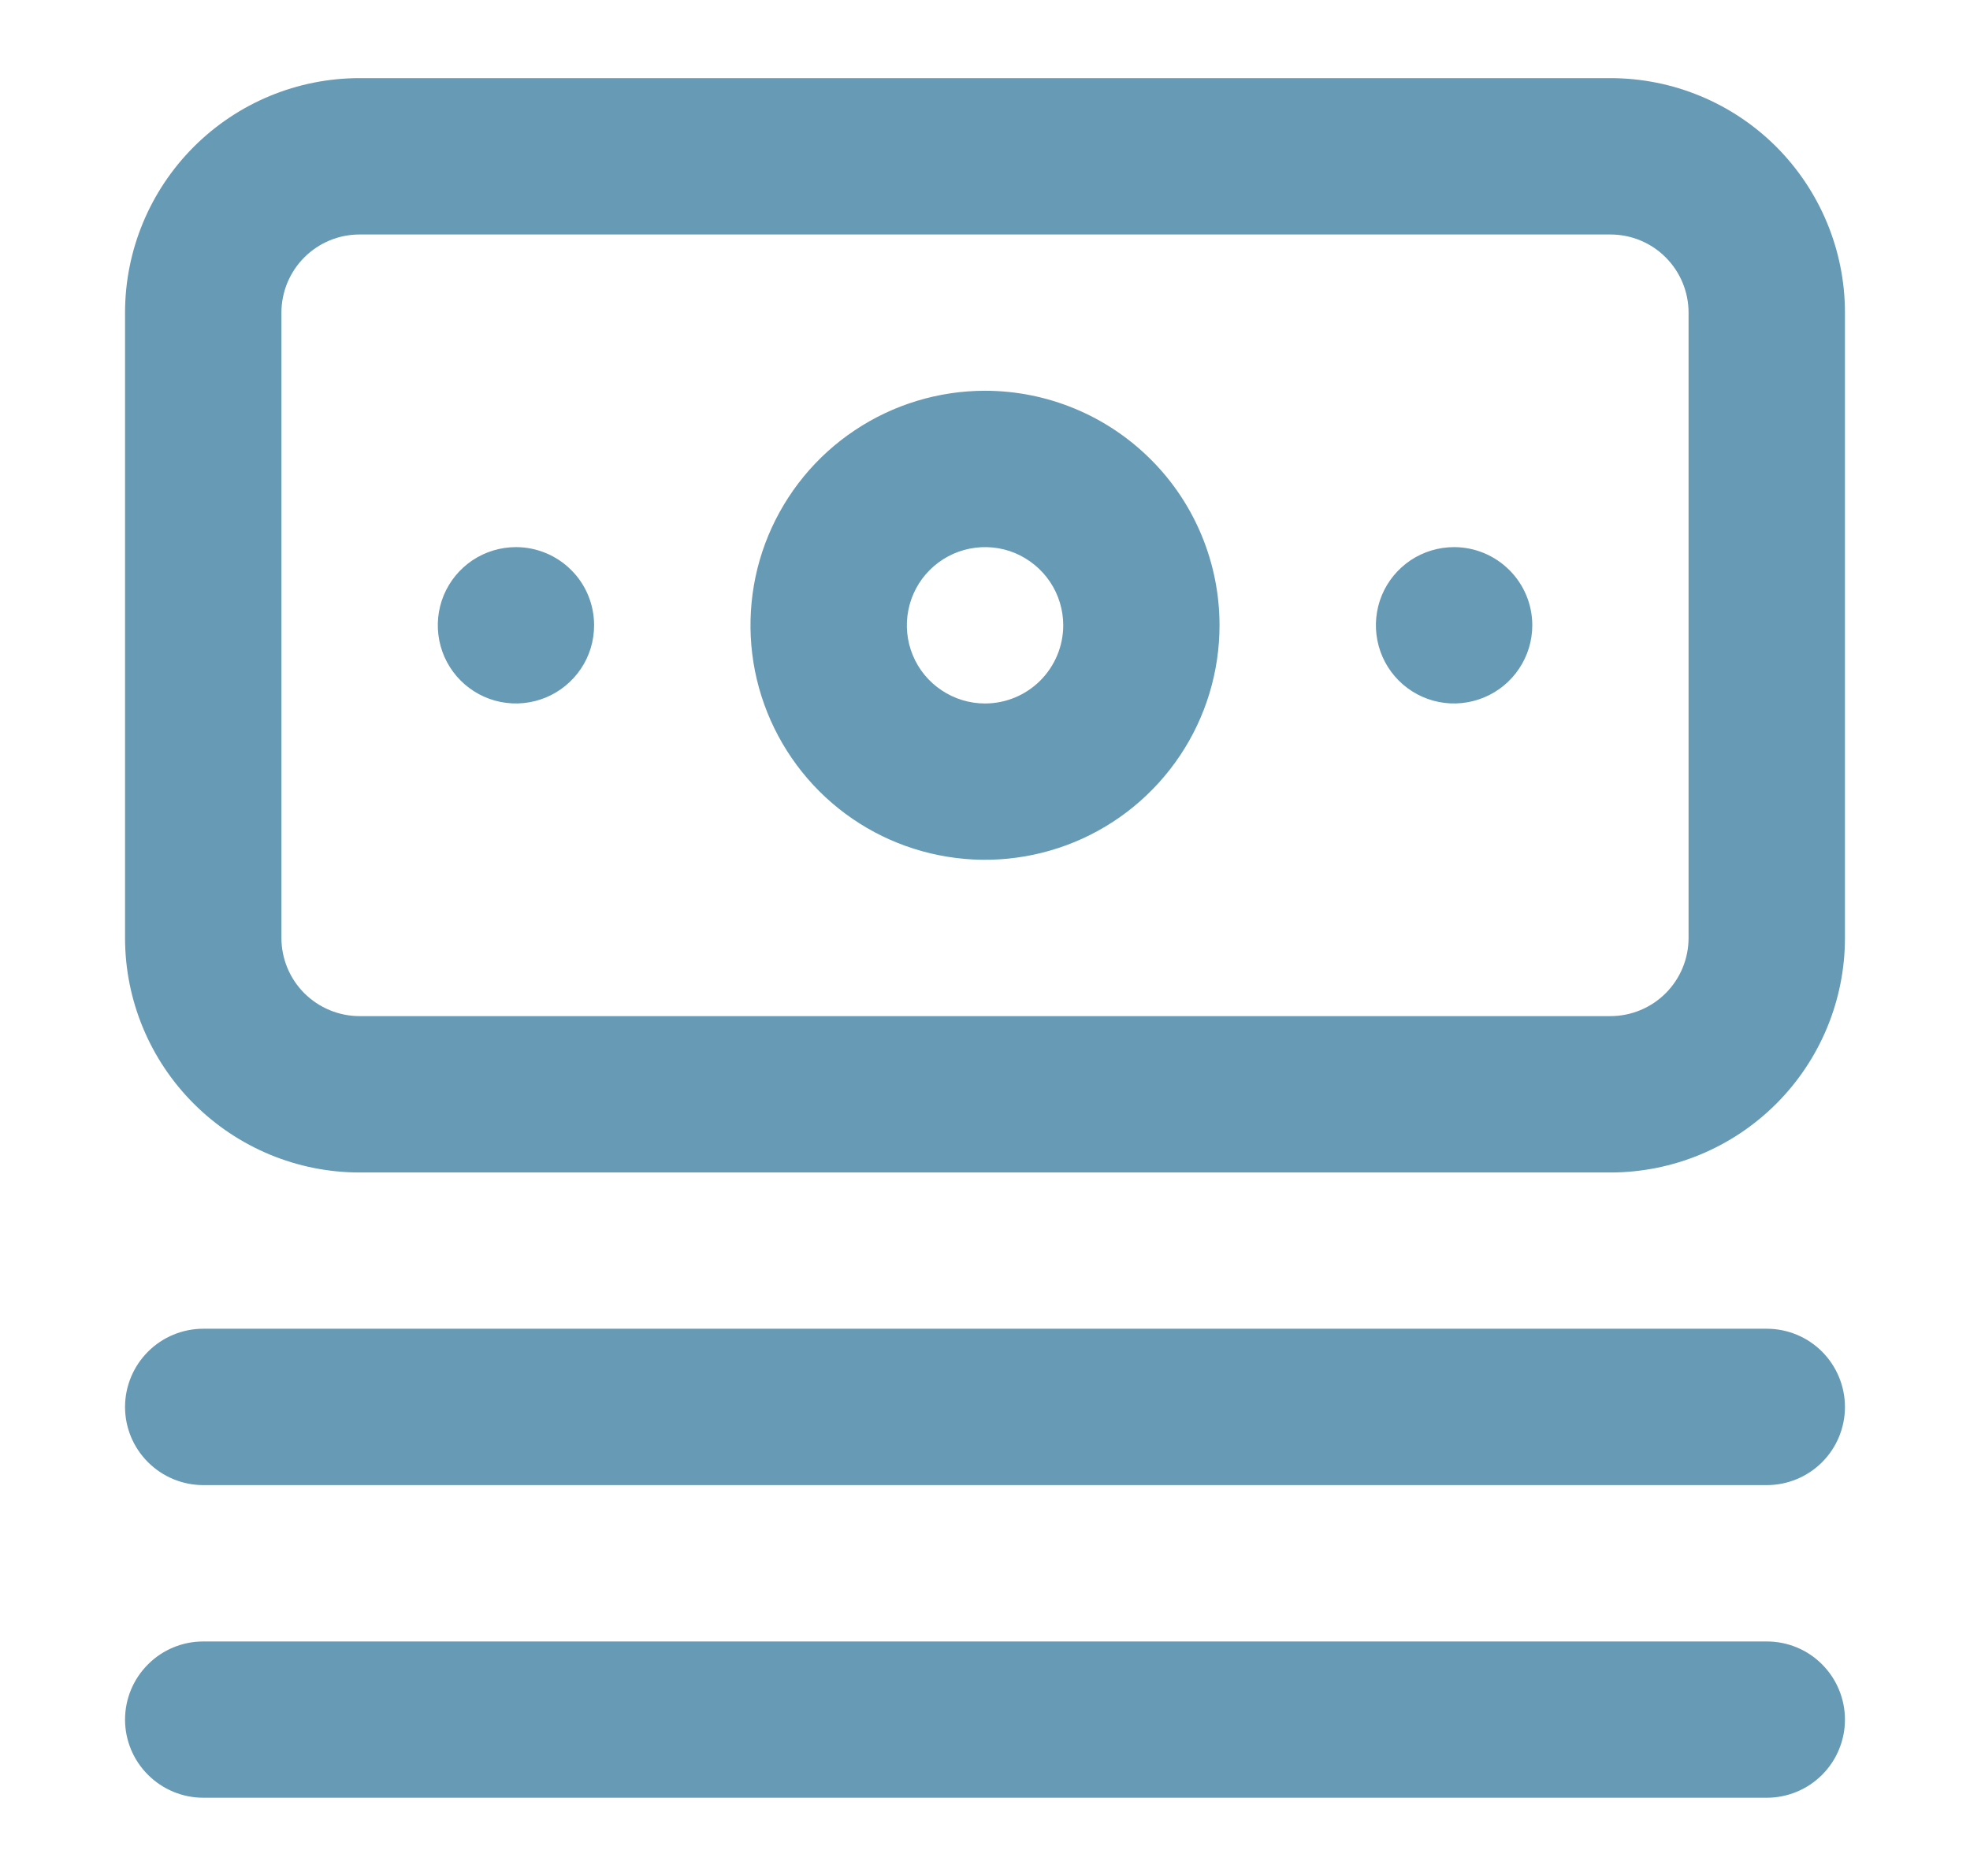 <svg width="21" height="20" viewBox="0 0 21 20" fill="none" xmlns="http://www.w3.org/2000/svg">
<path d="M18.834 14.166H2.167C1.946 14.166 1.734 14.254 1.578 14.41C1.421 14.567 1.333 14.779 1.333 15C1.333 15.221 1.421 15.433 1.578 15.589C1.734 15.745 1.946 15.833 2.167 15.833H18.834C19.055 15.833 19.267 15.745 19.423 15.589C19.579 15.433 19.667 15.221 19.667 15C19.667 14.779 19.579 14.567 19.423 14.41C19.267 14.254 19.055 14.166 18.834 14.166ZM18.834 17.5H2.167C1.946 17.5 1.734 17.587 1.578 17.744C1.421 17.9 1.333 18.112 1.333 18.333C1.333 18.554 1.421 18.766 1.578 18.922C1.734 19.078 1.946 19.166 2.167 19.166H18.834C19.055 19.166 19.267 19.078 19.423 18.922C19.579 18.766 19.667 18.554 19.667 18.333C19.667 18.112 19.579 17.9 19.423 17.744C19.267 17.587 19.055 17.5 18.834 17.5ZM5.5 5.833C5.335 5.833 5.174 5.882 5.037 5.973C4.9 6.065 4.793 6.195 4.73 6.347C4.667 6.5 4.651 6.667 4.683 6.829C4.715 6.991 4.794 7.139 4.911 7.256C5.027 7.372 5.176 7.452 5.338 7.484C5.499 7.516 5.667 7.499 5.819 7.436C5.971 7.373 6.101 7.266 6.193 7.129C6.285 6.992 6.333 6.831 6.333 6.666C6.333 6.445 6.246 6.233 6.089 6.077C5.933 5.921 5.721 5.833 5.5 5.833ZM17.167 0.833H3.833C3.17 0.833 2.535 1.096 2.066 1.565C1.597 2.034 1.333 2.67 1.333 3.333V10C1.333 10.663 1.597 11.299 2.066 11.767C2.535 12.236 3.17 12.5 3.833 12.5H17.167C17.83 12.5 18.466 12.236 18.935 11.767C19.403 11.299 19.667 10.663 19.667 10V3.333C19.667 2.67 19.403 2.034 18.935 1.565C18.466 1.096 17.83 0.833 17.167 0.833ZM18 10C18 10.221 17.912 10.433 17.756 10.589C17.6 10.745 17.388 10.833 17.167 10.833H3.833C3.612 10.833 3.401 10.745 3.244 10.589C3.088 10.433 3 10.221 3 10V3.333C3 3.112 3.088 2.9 3.244 2.744C3.401 2.587 3.612 2.5 3.833 2.5H17.167C17.388 2.5 17.6 2.587 17.756 2.744C17.912 2.9 18 3.112 18 3.333V10ZM10.5 4.166C10.006 4.166 9.522 4.313 9.111 4.588C8.7 4.862 8.38 5.253 8.19 5.71C8.001 6.166 7.952 6.669 8.048 7.154C8.145 7.639 8.383 8.084 8.732 8.434C9.082 8.784 9.527 9.022 10.012 9.118C10.497 9.215 11 9.165 11.457 8.976C11.914 8.787 12.304 8.466 12.579 8.055C12.854 7.644 13 7.161 13 6.666C13 6.003 12.737 5.367 12.268 4.899C11.799 4.43 11.163 4.166 10.5 4.166ZM10.5 7.5C10.335 7.5 10.174 7.451 10.037 7.359C9.9 7.268 9.793 7.138 9.73 6.985C9.667 6.833 9.651 6.665 9.683 6.504C9.715 6.342 9.794 6.194 9.911 6.077C10.027 5.961 10.176 5.881 10.338 5.849C10.499 5.817 10.667 5.833 10.819 5.896C10.971 5.96 11.101 6.066 11.193 6.203C11.285 6.34 11.334 6.502 11.334 6.666C11.334 6.887 11.246 7.099 11.089 7.256C10.933 7.412 10.721 7.5 10.5 7.5ZM15.5 5.833C15.335 5.833 15.174 5.882 15.037 5.973C14.9 6.065 14.793 6.195 14.73 6.347C14.667 6.5 14.651 6.667 14.683 6.829C14.715 6.991 14.794 7.139 14.911 7.256C15.027 7.372 15.176 7.452 15.338 7.484C15.499 7.516 15.667 7.499 15.819 7.436C15.971 7.373 16.102 7.266 16.193 7.129C16.285 6.992 16.334 6.831 16.334 6.666C16.334 6.445 16.246 6.233 16.089 6.077C15.933 5.921 15.721 5.833 15.5 5.833Z" fill="#679AB4"/>
</svg>
